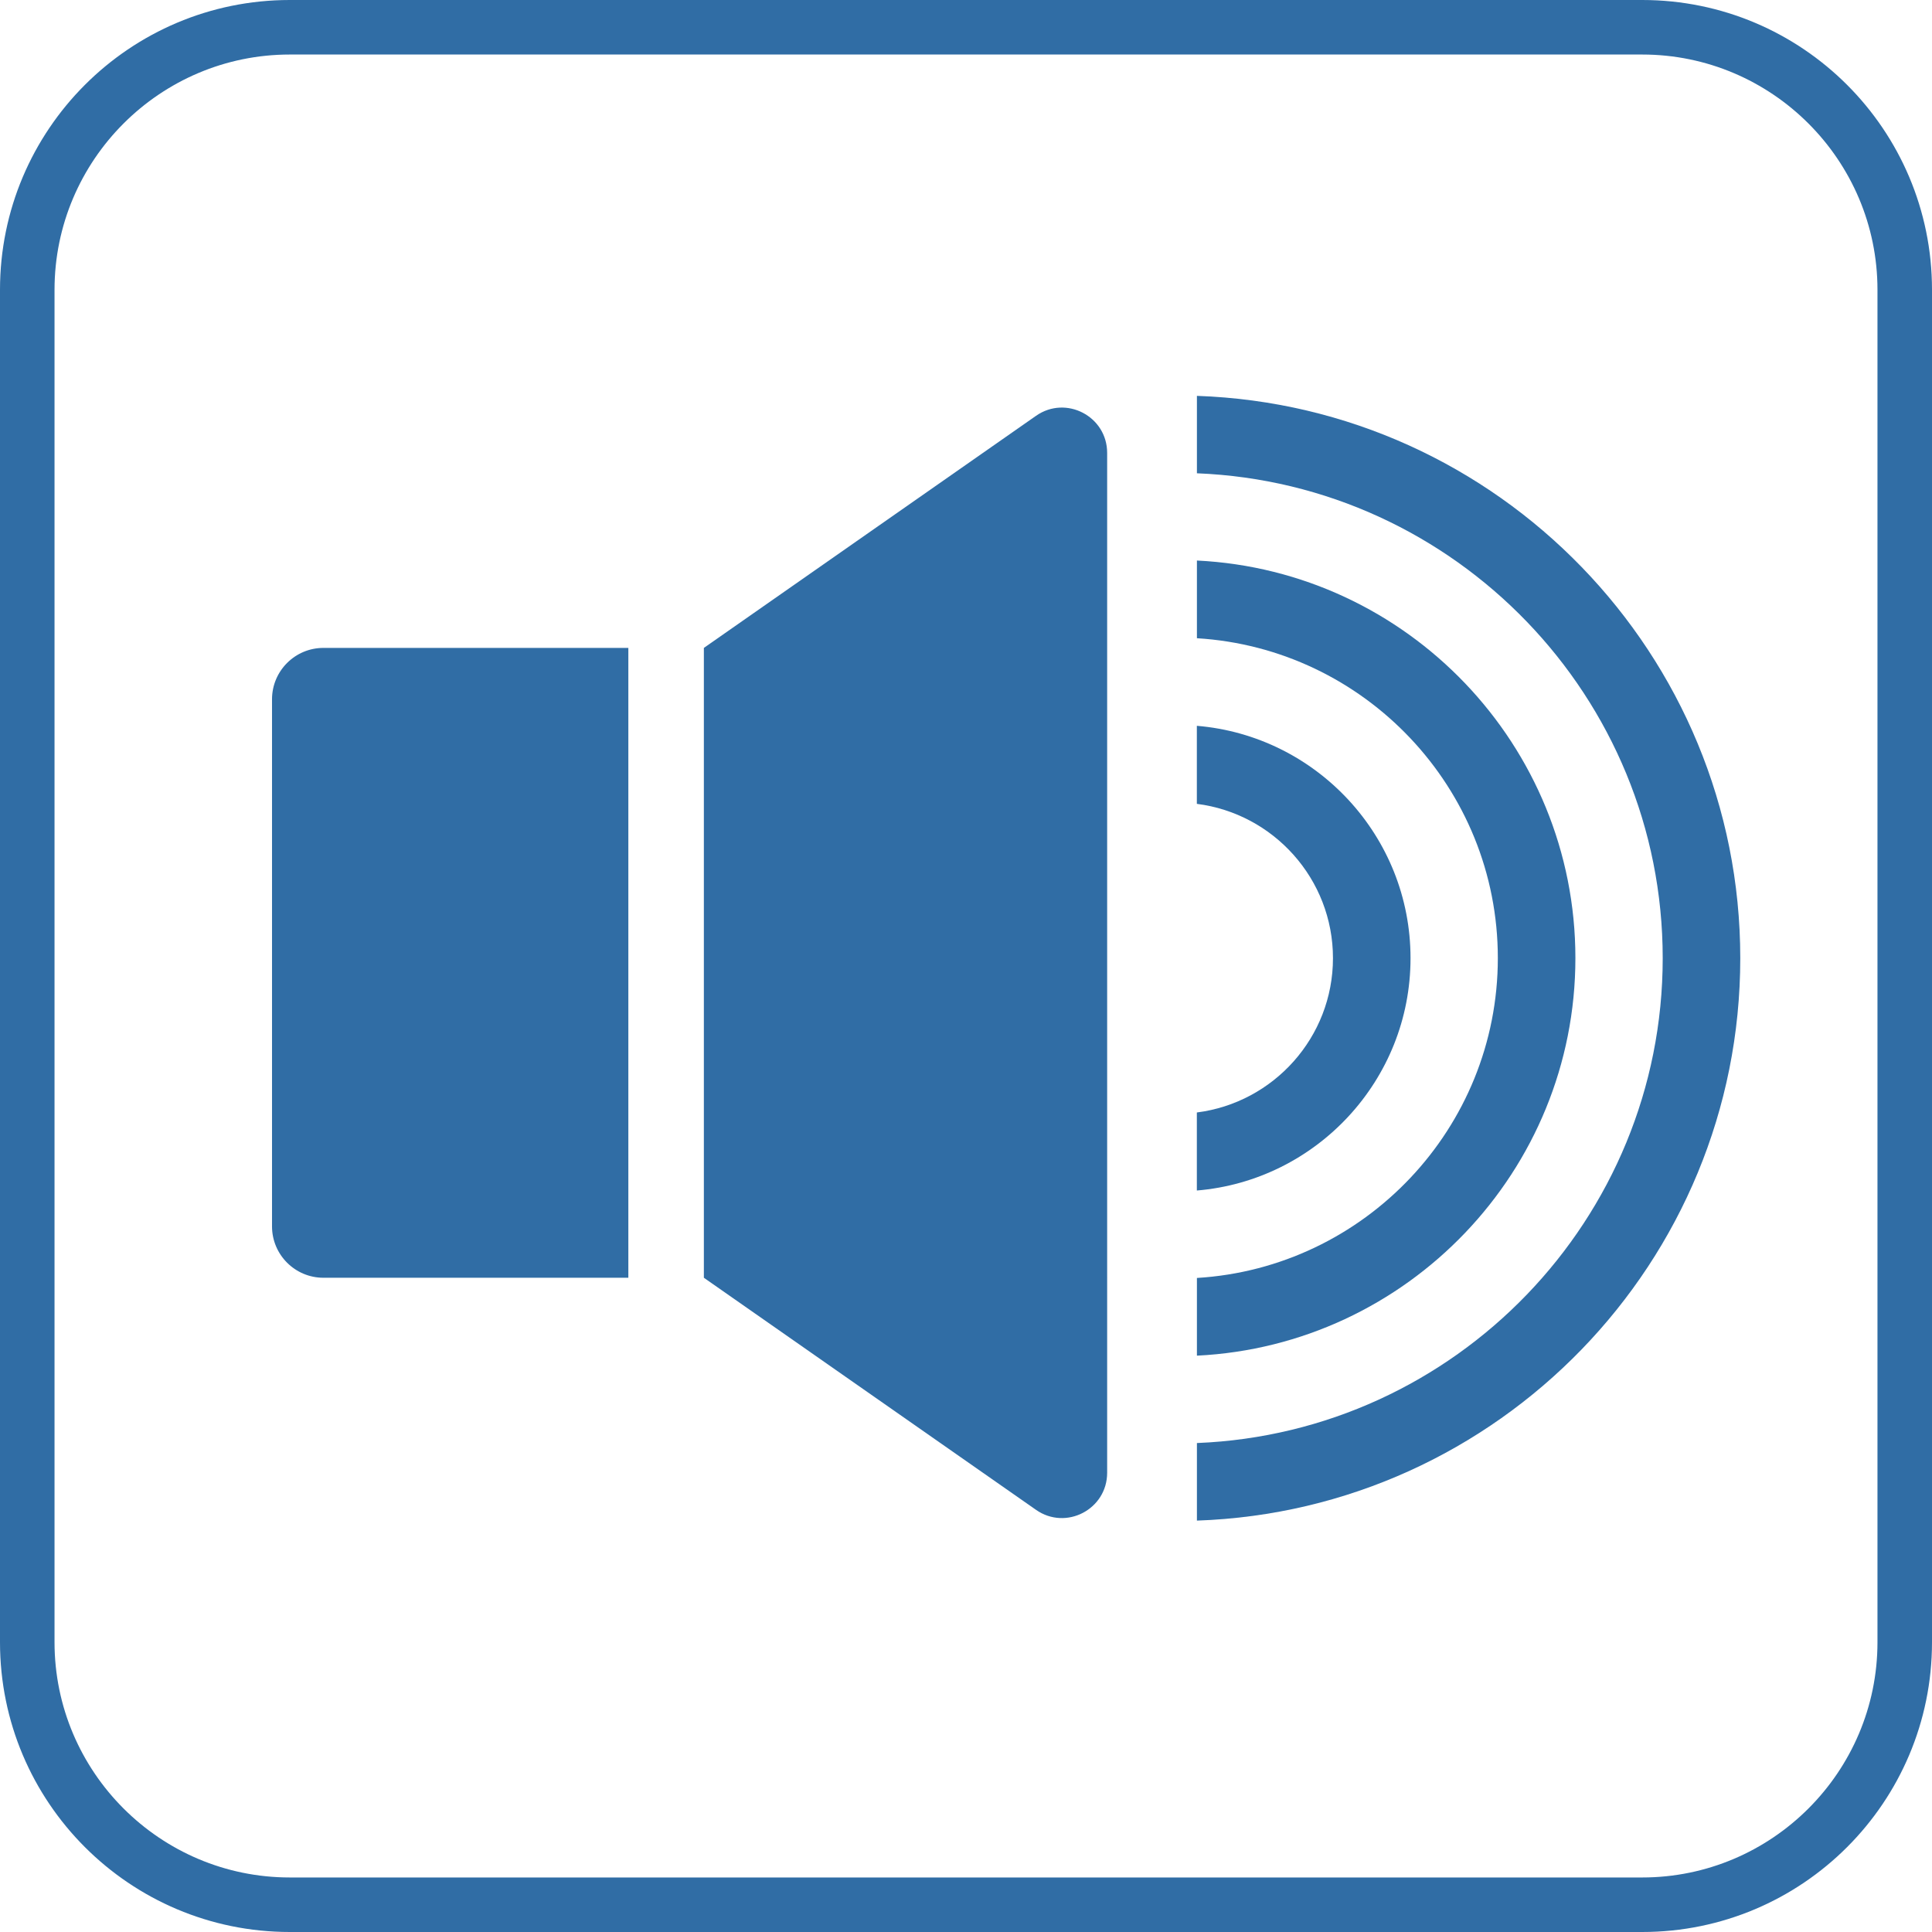 <?xml version="1.0" encoding="UTF-8"?><svg id="Ebene_2" xmlns="http://www.w3.org/2000/svg" viewBox="0 0 283.46 283.46"><defs><style>.cls-1{fill:#306da5;}</style></defs><g id="dtp_noise_allowed_regular"><g><path class="cls-1" d="M240.94,0H42.52C19.04,0,0,19.04,0,42.52V240.94c0,23.48,19.04,42.52,42.52,42.52H240.94c23.48,0,42.52-19.04,42.52-42.52V42.52c0-23.48-19.04-42.52-42.52-42.52Zm34.52,240.94c0,19.03-15.49,34.52-34.52,34.52H42.52c-19.03,0-34.52-15.49-34.52-34.52V42.52c0-19.03,15.49-34.52,34.52-34.52H240.94c19.03,0,34.52,15.49,34.52,34.52V240.94Z"/><path class="cls-1" d="M175.61,58.06v11.38c37.94,1.51,68.34,32.83,68.34,71.14s-30.4,69.62-68.34,71.14v11.38c44.21-1.52,79.72-37.94,79.72-82.51s-35.5-80.99-79.72-82.51Z"/><path class="cls-1" d="M231.14,140.57c0-31.24-24.66-56.83-55.53-58.33v11.4c24.6,1.49,44.15,21.96,44.15,46.93s-19.56,45.44-44.15,46.93v11.4c30.87-1.5,55.53-27.09,55.53-58.33Z"/><path class="cls-1" d="M206.95,140.57c0-17.9-13.82-32.62-31.35-34.08v11.45c11.24,1.42,19.97,11.02,19.97,22.64s-8.73,21.22-19.97,22.64v11.45c17.53-1.46,31.35-16.19,31.35-34.08Z"/><path class="cls-1" d="M39.91,102.6v77.33c0,4.16,3.38,7.54,7.54,7.54h44.74V95.06H47.45c-4.16,0-7.54,3.38-7.54,7.54Z"/><path class="cls-1" d="M152,61.01l-48.73,34.05v92.41l48.73,34.05c4.4,3.08,10.44-.07,10.44-5.44V66.45c0-5.37-6.04-8.52-10.44-5.44Z"/></g></g></svg>